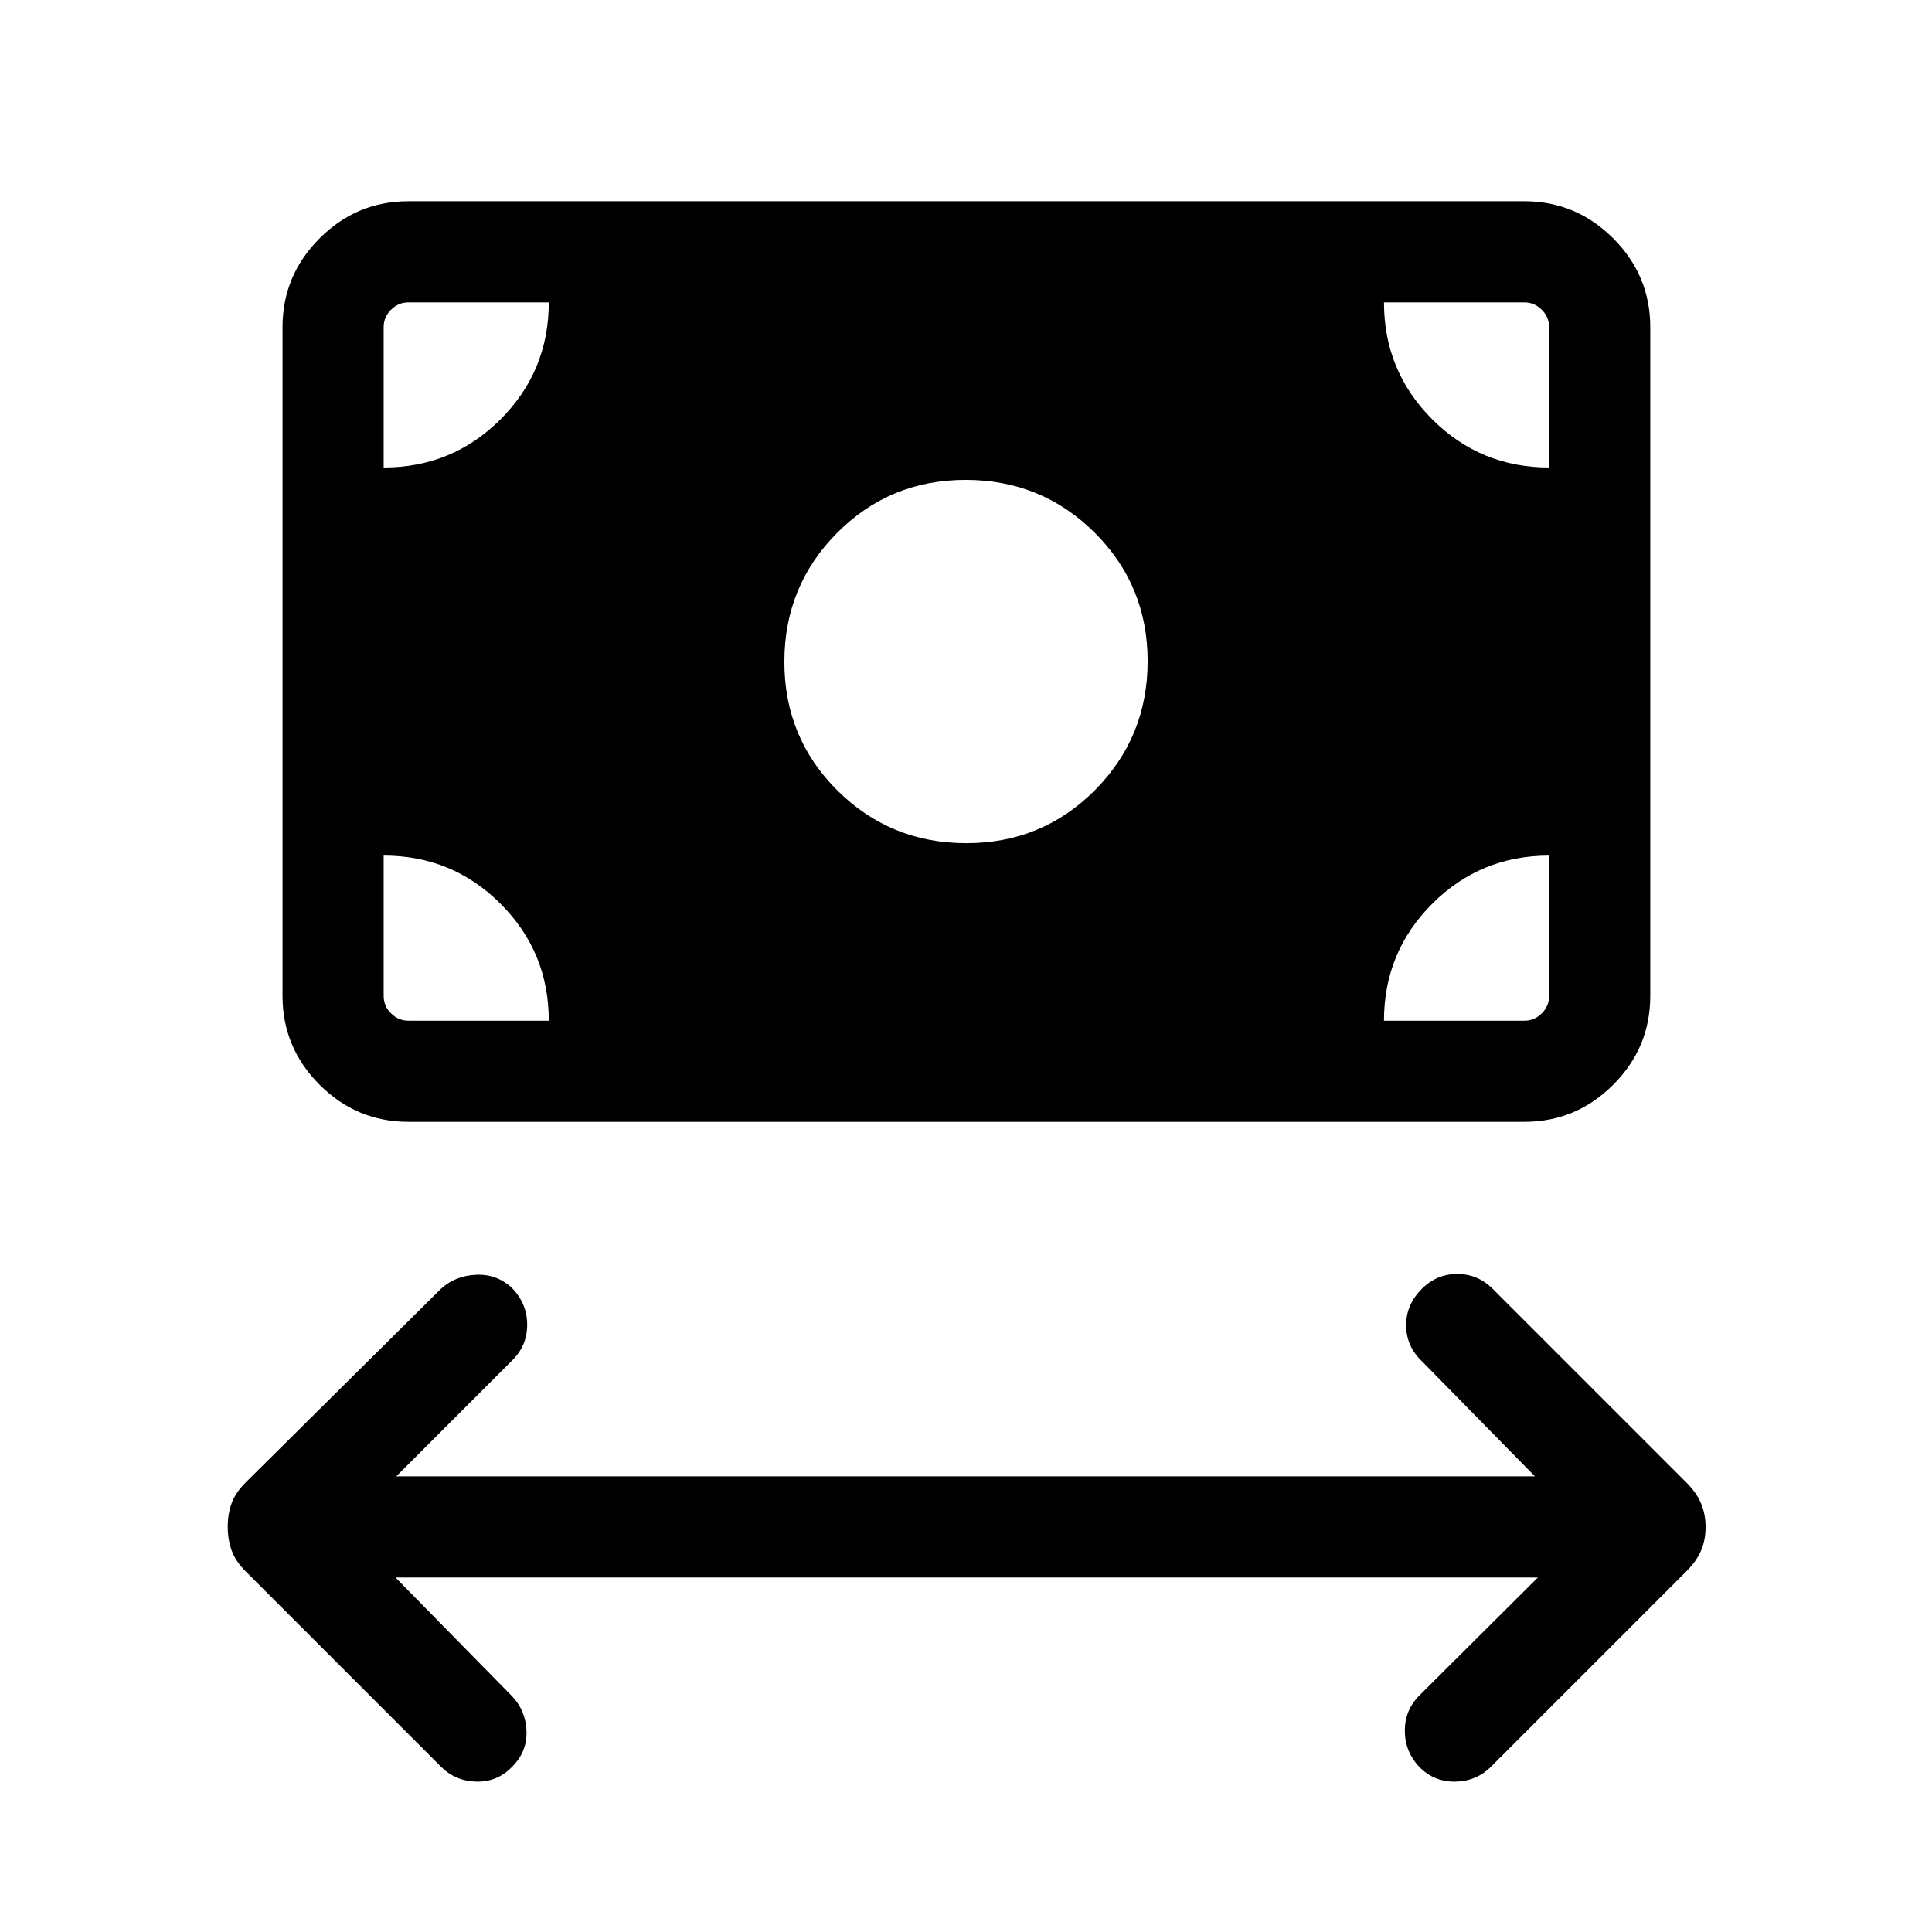 <svg xmlns="http://www.w3.org/2000/svg" height="40" viewBox="0 -960 960 960" width="40"><path d="m196.51-176.16 57.95 59.01q6.82 7.23 7.16 17.39.33 10.17-7.11 17.61-7.23 7.61-17.69 7.42-10.46-.19-17.69-7.42l-97.21-97.21q-4.94-4.95-6.85-10.32-1.91-5.37-1.91-11.69 0-6.32 1.91-11.6 1.91-5.29 6.85-10.24l97.21-96.41q7.23-6.56 17.59-6.96 10.36-.39 17.79 6.7 7.44 7.7 7.44 18.13 0 10.42-7.44 17.72l-57.61 57.62h565.79l-56.77-57.82q-7.23-7.23-7.22-17.4.02-10.17 7.84-17.99 7.36-7.35 17.56-7.35 10.21 0 17.57 7.35l96.41 96.41q4.94 4.95 7.18 10.32 2.23 5.38 2.23 11.7 0 6.32-2.23 11.6-2.24 5.28-7.18 10.23l-97.21 97.21q-7.23 7.23-17.69 7.42-10.47.19-17.8-7.16-7.33-7.7-7.33-18.13 0-10.42 7.44-17.72l58.67-58.42H196.51Zm283.65-364.87q37.71 0 63.9-26.35 26.19-26.34 26.19-64.06 0-37.71-26.34-63.9-26.35-26.2-64.07-26.2-37.71 0-63.9 26.35-26.19 26.35-26.19 64.07 0 37.71 26.34 63.9 26.35 26.19 64.07 26.19ZM202.95-402.57q-25.71 0-44.13-18.42-18.43-18.43-18.43-44.14v-332.3q0-25.71 18.43-44.14Q177.24-860 202.95-860h554.48q25.71 0 44.14 18.43T820-797.43v332.3q0 25.71-18.43 44.14-18.43 18.42-44.14 18.42H202.95Zm0-50.25h69.74q0-34.13-23.96-58.09t-58.09-23.96v69.74q0 5 3.66 8.66 3.65 3.65 8.65 3.65Zm484.74 0h69.74q5.01 0 8.66-3.65 3.65-3.66 3.65-8.66v-69.74q-34.12 0-58.09 23.96-23.96 23.96-23.96 58.09Zm82.05-274.87v-69.74q0-5.01-3.65-8.66-3.65-3.65-8.66-3.65h-69.74q0 34.12 23.96 58.09 23.97 23.96 58.09 23.96Zm-579.1 0q34.13 0 58.09-23.96 23.96-23.97 23.96-58.09h-69.74q-5 0-8.65 3.65-3.66 3.65-3.66 8.66v69.74Z"/></svg>
